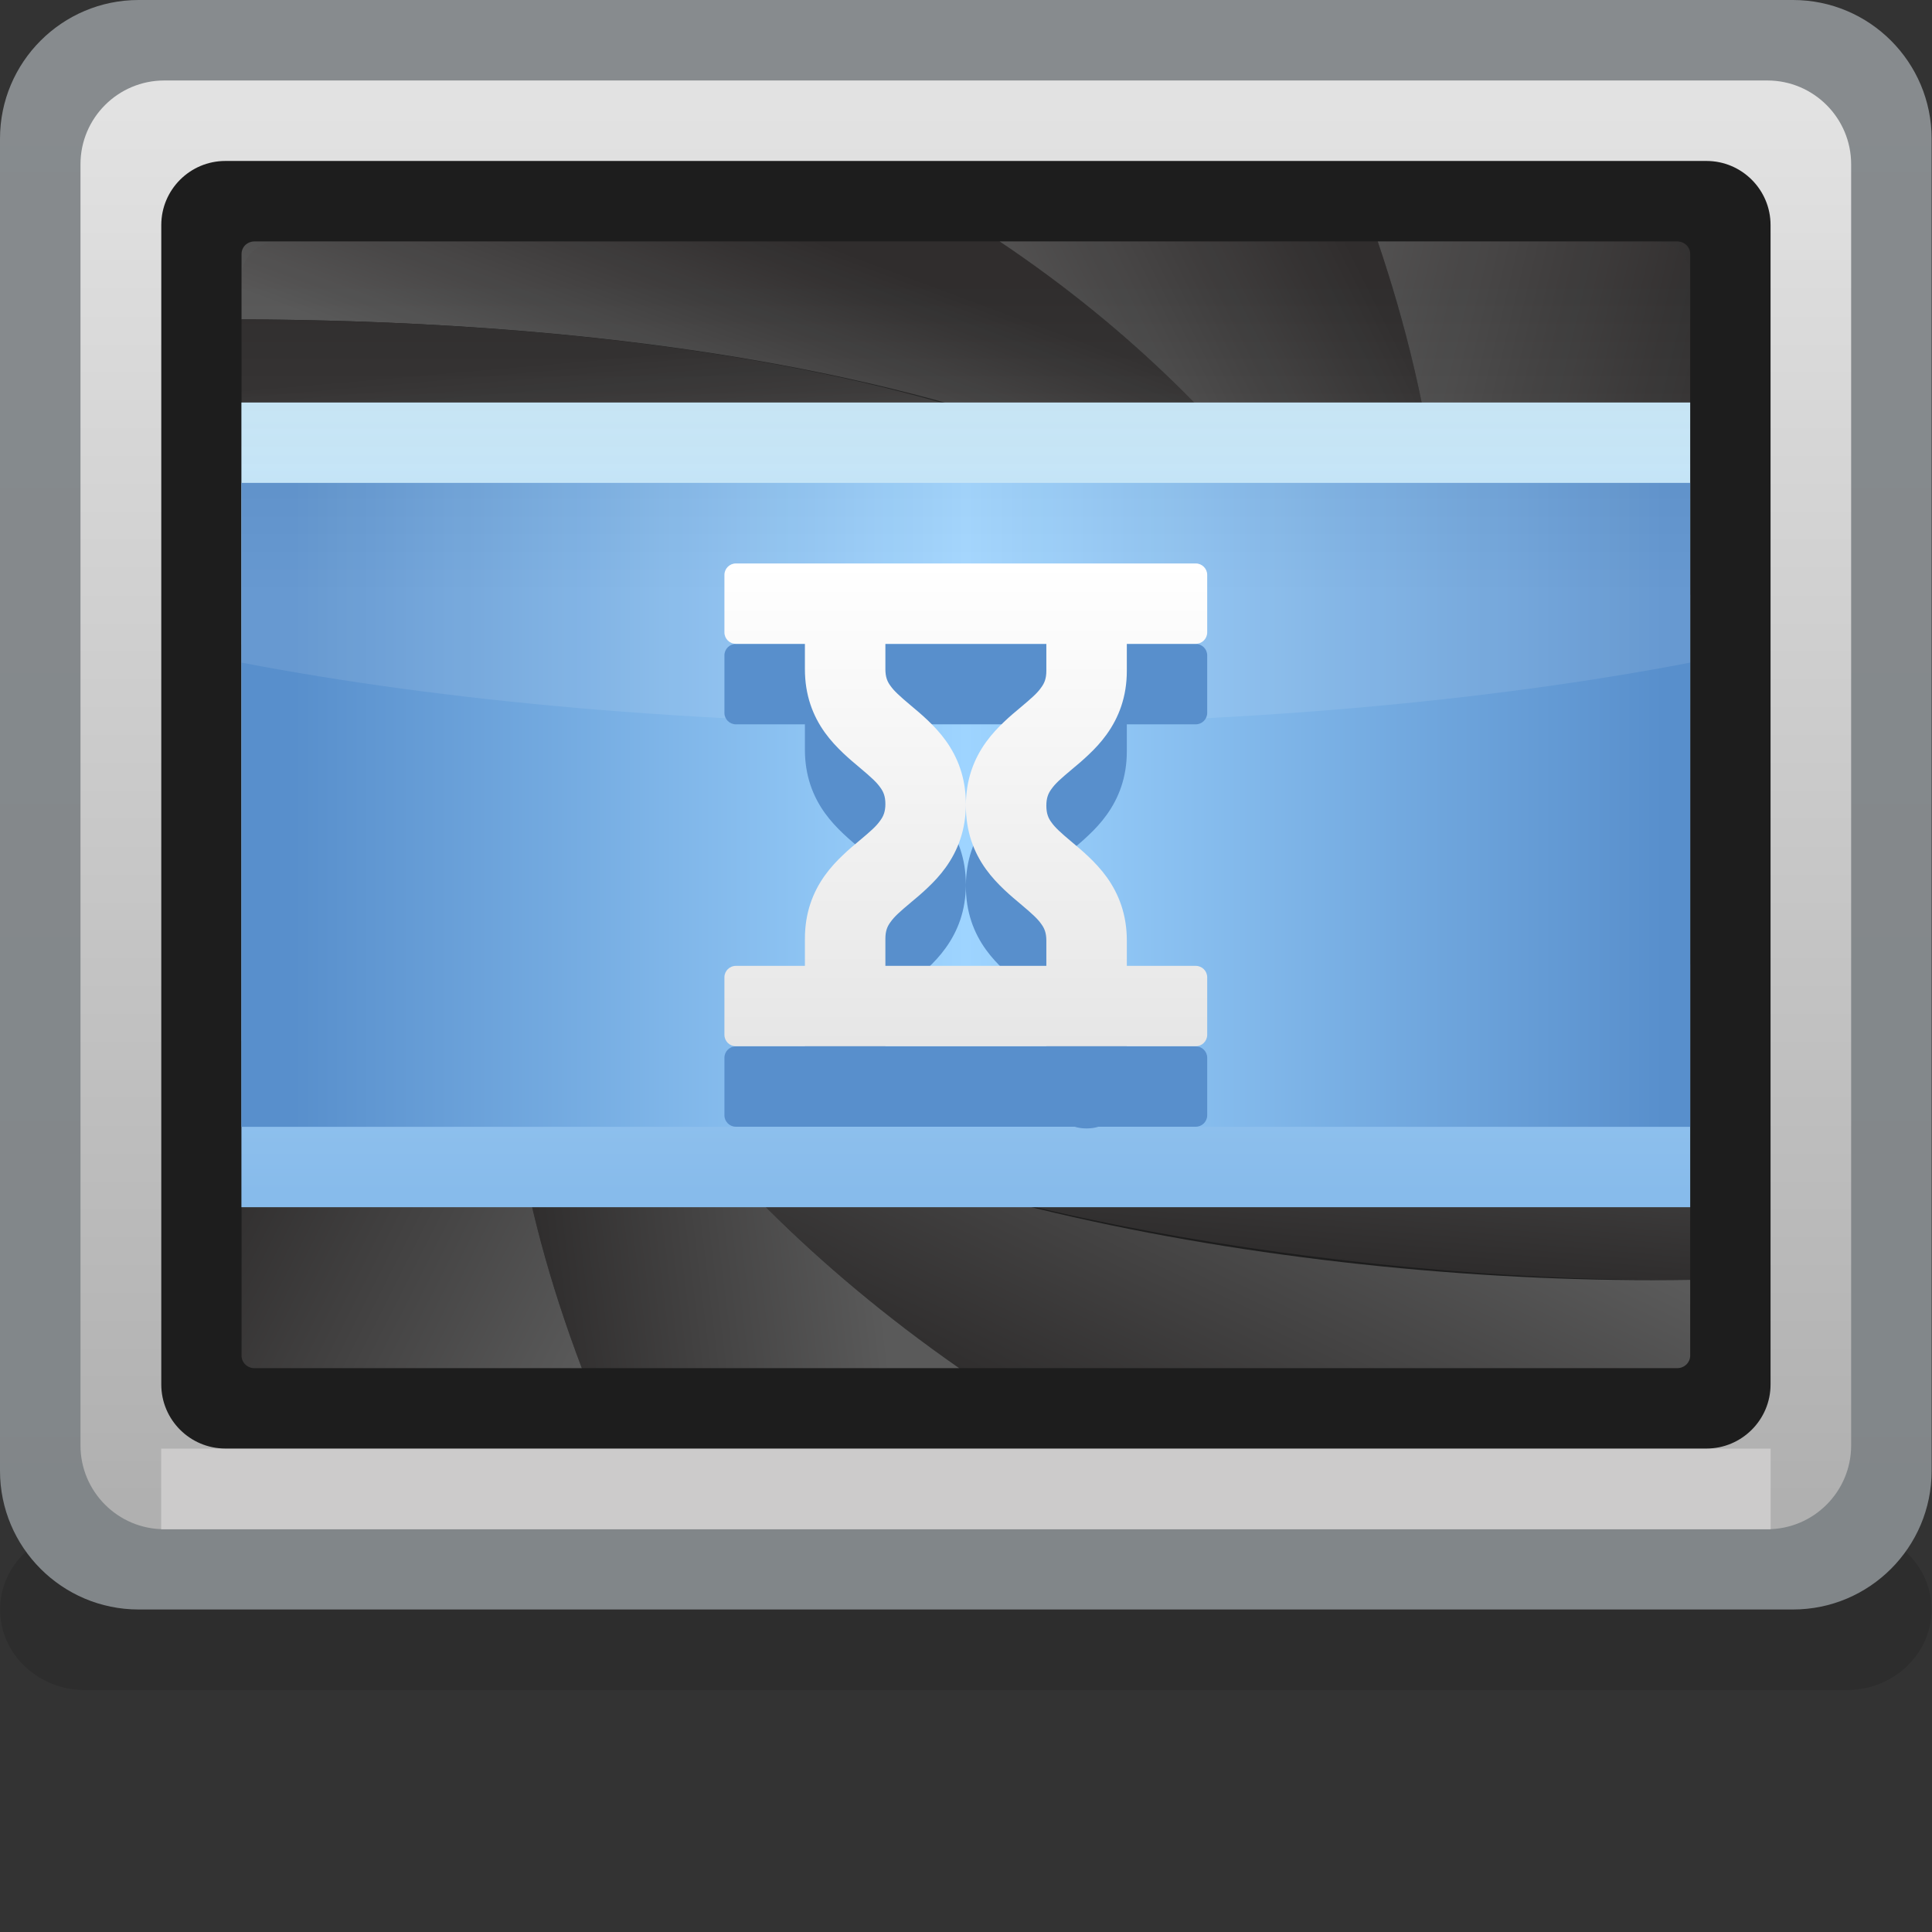 <?xml version="1.0" encoding="UTF-8" standalone="no"?>
<!-- Created with Inkscape (http://www.inkscape.org/) -->

<svg
   xmlns:dc="http://purl.org/dc/elements/1.1/"
   xmlns:cc="http://creativecommons.org/ns#"
   xmlns:rdf="http://www.w3.org/1999/02/22-rdf-syntax-ns#"
   xmlns:svg="http://www.w3.org/2000/svg"
   xmlns="http://www.w3.org/2000/svg"
   xmlns:sodipodi="http://sodipodi.sourceforge.net/DTD/sodipodi-0.dtd"
   xmlns:inkscape="http://www.inkscape.org/namespaces/inkscape"
   width="24"
   height="24"
   id="svg2"
   version="1.1"
   inkscape:version="0.48.3.1 r9886"
   sodipodi:docname="24.svg">
  <rect width="100%" height="100%" fill="#333333" stroke="none"/>
  <defs
     id="defs4">
    <linearGradient
       gradientTransform="translate(9.001,8.25)"
       y2="4.5"
       x2="0"
       y1="0"
       x1="0"
       gradientUnits="userSpaceOnUse"
       id="LinearGradient_15-211">
      <stop
         id="stop43125"
         stop-color="#e6e6e6"
         offset="0" />
      <stop
         id="stop43127"
         stop-color="#ffffff"
         offset="1" />
    </linearGradient>
    <linearGradient
       gradientTransform="matrix(0,-1,1,0,8.881,15.311)"
       y2="0"
       x2="2.853"
       y1="0"
       x1="0"
       gradientUnits="userSpaceOnUse"
       id="LinearGradient_14-03">
      <stop
         id="stop43120"
         stop-color="#3e3d3d"
         offset="0" />
      <stop
         id="stop43122"
         stop-color="#ffffff"
         offset="1" />
    </linearGradient>
    <linearGradient
       gradientTransform="matrix(-1,0,0,-1,15.51,9.279)"
       y2="0"
       x2="12.776"
       y1="0"
       x1="0"
       gradientUnits="userSpaceOnUse"
       id="LinearGradient_13-03">
      <stop
         id="stop43113"
         stop-color="#588fcc"
         offset="0" />
      <stop
         id="stop43115"
         stop-color="#9ed4ff"
         offset="0.509" />
      <stop
         id="stop43117"
         stop-color="#588fcc"
         offset="1" />
    </linearGradient>
    <linearGradient
       gradientTransform="matrix(0,1,-1,0,6.229,6.884)"
       y2="0"
       x2="7.233"
       y1="0"
       x1="0"
       gradientUnits="userSpaceOnUse"
       id="LinearGradient_12-33">
      <stop
         id="stop43108"
         stop-color="#87bbeb"
         offset="0" />
      <stop
         id="stop43110"
         stop-color="#ccedff"
         offset="1" />
    </linearGradient>
    <linearGradient
       gradientTransform="matrix(-0.513,0.858,-0.879,-0.479,6.63,10.38)"
       y2="0"
       x2="2.912"
       y1="0"
       x1="0"
       gradientUnits="userSpaceOnUse"
       id="LinearGradient_11-857">
      <stop
         id="stop43103"
         stop-color="#5a5a5a"
         offset="0" />
      <stop
         id="stop43105"
         stop-color="#2e2c2c"
         offset="1" />
    </linearGradient>
    <linearGradient
       gradientTransform="matrix(-0.908,0.418,-0.452,-0.893,6.257,6.811)"
       y2="0"
       x2="3.982"
       y1="0"
       x1="0"
       gradientUnits="userSpaceOnUse"
       id="LinearGradient_10-04">
      <stop
         id="stop43098"
         stop-color="#5a5a5a"
         offset="0" />
      <stop
         id="stop43100"
         stop-color="#2e2c2c"
         offset="1" />
    </linearGradient>
    <linearGradient
       gradientTransform="matrix(-0.994,-0.109,0.12,-0.993,8.128,6.693)"
       y2="0"
       x2="3.262"
       y1="0"
       x1="0"
       gradientUnits="userSpaceOnUse"
       id="LinearGradient_9-29">
      <stop
         id="stop43093"
         stop-color="#5a5a5a"
         offset="0" />
      <stop
         id="stop43095"
         stop-color="#2e2c2c"
         offset="1" />
    </linearGradient>
    <linearGradient
       gradientTransform="matrix(-0.464,-0.886,0.903,-0.431,11.495,8.001)"
       y2="0"
       x2="3.761"
       y1="0"
       x1="0"
       gradientUnits="userSpaceOnUse"
       id="LinearGradient_8-35">
      <stop
         id="stop43088"
         stop-color="#5a5a5a"
         offset="0" />
      <stop
         id="stop43090"
         stop-color="#2e2c2c"
         offset="1" />
    </linearGradient>
    <linearGradient
       gradientTransform="matrix(-0.095,-0.995,0.996,-0.086,14.488,8.715)"
       y2="0"
       x2="2.63"
       y1="0"
       x1="0"
       gradientUnits="userSpaceOnUse"
       id="LinearGradient_7-13">
      <stop
         id="stop43083"
         stop-color="#5a5a5a"
         offset="0" />
      <stop
         id="stop43085"
         stop-color="#2e2c2c"
         offset="1" />
    </linearGradient>
    <linearGradient
       gradientTransform="matrix(0.552,-0.834,0.858,0.516,13.987,11.096)"
       y2="0"
       x2="2.713"
       y1="0"
       x1="0"
       gradientUnits="userSpaceOnUse"
       id="LinearGradient_6-92">
      <stop
         id="stop43078"
         stop-color="#5a5a5a"
         offset="0" />
      <stop
         id="stop43080"
         stop-color="#2e2c2c"
         offset="1" />
    </linearGradient>
    <linearGradient
       gradientTransform="matrix(-0.978,0.211,-0.23,-0.973,15.609,13.118)"
       y2="0"
       x2="3.953"
       y1="0"
       x1="0"
       gradientUnits="userSpaceOnUse"
       id="LinearGradient_5-50">
      <stop
         id="stop43073"
         stop-color="#2e2c2c"
         offset="0" />
      <stop
         id="stop43075"
         stop-color="#5a5a5a"
         offset="1" />
    </linearGradient>
    <linearGradient
       gradientTransform="matrix(-0.094,0.996,-0.996,-0.087,5.758,12.047)"
       y2="0"
       x2="2.628"
       y1="0"
       x1="0"
       gradientUnits="userSpaceOnUse"
       id="LinearGradient_4-8">
      <stop
         id="stop43068"
         stop-color="#5a5a5a"
         offset="0" />
      <stop
         id="stop43070"
         stop-color="#2e2c2c"
         offset="1" />
    </linearGradient>
    <linearGradient
       gradientTransform="matrix(-0.909,-0.417,0.45,-0.894,12.99,14.903)"
       y2="0"
       x2="3.428"
       y1="0"
       x1="0"
       gradientUnits="userSpaceOnUse"
       id="LinearGradient_3-13">
      <stop
         id="stop43063"
         stop-color="#2e2c2c"
         offset="0" />
      <stop
         id="stop43065"
         stop-color="#5a5a5a"
         offset="1" />
    </linearGradient>
    <linearGradient
       gradientTransform="matrix(-0.377,-0.926,0.938,-0.349,8.627,15.379)"
       y2="0"
       x2="2.313"
       y1="0"
       x1="0"
       gradientUnits="userSpaceOnUse"
       id="LinearGradient_2-54">
      <stop
         id="stop43058"
         stop-color="#2e2c2c"
         offset="0" />
      <stop
         id="stop43060"
         stop-color="#5a5a5a"
         offset="1" />
    </linearGradient>
    <linearGradient
       gradientTransform="matrix(0,-1,1,0,7.299,17.001)"
       y2="0"
       x2="13.001"
       y1="0"
       x1="0"
       gradientUnits="userSpaceOnUse"
       id="LinearGradient_1-561">
      <stop
         id="stop43053"
         stop-color="#e2e2e2"
         offset="0" />
      <stop
         id="stop43055"
         stop-color="#b0b0b0"
         offset="1" />
    </linearGradient>
    <linearGradient
       gradientTransform="matrix(0,-1,1,0,7.173,17.864)"
       y2="0"
       x2="14.727"
       y1="0"
       x1="0"
       gradientUnits="userSpaceOnUse"
       id="LinearGradient-29">
      <stop
         id="stop43048"
         stop-color="#878b8e"
         offset="0" />
      <stop
         id="stop43050"
         stop-color="#818689"
         offset="1" />
    </linearGradient>
  </defs>
  <sodipodi:namedview
     id="base"
     pagecolor="#ffffff"
     bordercolor="#666666"
     borderopacity="1.0"
     inkscape:pageopacity="0.0"
     inkscape:pageshadow="2"
     inkscape:zoom="15.276441"
     inkscape:cx="14.394145"
     inkscape:cy="11.345973"
     inkscape:document-units="px"
     inkscape:current-layer="layer1"
     showgrid="false"
     inkscape:snap-page="true"
     inkscape:snap-grids="false"
     inkscape:snap-to-guides="false"
     inkscape:window-width="995"
     inkscape:window-height="665"
     inkscape:window-x="386"
     inkscape:window-y="256"
     inkscape:window-maximized="0">
    <inkscape:grid
       type="xygrid"
       id="grid11920"
       empspacing="5"
       visible="true"
       enabled="true"
       snapvisiblegridlinesonly="true" />
  </sodipodi:namedview>
  <g
     inkscape:label="Layer 1"
     inkscape:groupmode="layer"
     id="layer1"
     transform="translate(0,-1028.362)">
    <g
       style="fill-rule:evenodd;stroke-width:0.501;stroke-linejoin:bevel;overflow:visible"
       id="g43273"
       transform="matrix(1.333,0,0,1.333,0,1028.362)">
      <g
         transform="scale(1,-1)"
         font-size="16"
         id="Document"
         style="font-size:16px;fill:none;stroke:#000000;font-family:Times New Roman">
        <g
           transform="translate(0,-18)"
           id="Spread">
          <g
             id="MouseOff">
            <g
               id="Group"
               style="stroke:none">
              <path
                 id="path43133"
                 stroke-miterlimit="79.84"
                 d="M 0.001,3.001 0.001,3 c 0,-0.414 0.355,-0.75 0.791,-0.75 l 16.417,0 C 17.645,2.25 18,2.586 18,3 l 0,10e-4 c 0,0.414 -0.355,0.75 -0.791,0.75 l -16.417,0 c -0.436,0 -0.791,-0.336 -0.791,-0.75 z"
                 inkscape:connector-curvature="0"
                 style="fill:#000000;fill-opacity:0.125;stroke-width:0.061;marker-start:none;marker-end:none" />
              <g
                 stroke-miterlimit="79.84"
                 id="Group_1">
                <g
                   id="Group_2">
                  <path
                     style="fill:url(#LinearGradient-29);marker-start:none;marker-end:none"
                     id="path43137"
                     d="M 0,16.708 0,4.293 C 0,3.58 0.579,3.001 1.292,3.001 l 15.417,0 c 0.713,0 1.292,0.579 1.292,1.292 l 0,12.415 C 18.001,17.421 17.422,18 16.709,18 L 1.292,18 C 0.579,18 0,17.421 0,16.708 z"
                     inkscape:connector-curvature="0" />
                  <path
                     style="fill:url(#LinearGradient_1-561);marker-start:none;marker-end:none"
                     id="path43139"
                     d="M 0.75,16.469 0.75,4.53 C 0.75,4.099 1.1,3.749 1.531,3.749 l 14.939,0 c 0.431,0 0.781,0.35 0.781,0.781 l 0,11.939 c 0,0.431 -0.35,0.781 -0.781,0.781 l -14.939,0 C 1.1,17.25 0.75,16.9 0.75,16.469 z"
                     inkscape:connector-curvature="0" />
                  <path
                     id="path43141"
                     d="m 1.502,4.5 0,-0.751 14.999,0 0,0.751 -14.999,0 z"
                     inkscape:connector-curvature="0"
                     style="fill:#cccbcb;marker-start:none;marker-end:none" />
                  <path
                     id="path43143"
                     d="m 1.503,15.903 0,-10.805 C 1.503,4.769 1.771,4.501 2.1,4.501 l 13.803,0 c 0.329,0 0.597,0.268 0.597,0.597 l 0,10.805 c 0,0.329 -0.268,0.597 -0.597,0.597 L 2.1,16.5 c -0.329,0 -0.597,-0.268 -0.597,-0.597 z"
                     inkscape:connector-curvature="0"
                     style="fill:#1d1d1d;marker-start:none;marker-end:none" />
                </g>
              </g>
              <g
                 stroke-miterlimit="79.84"
                 id="Group_3">
                <path
                   style="fill:url(#LinearGradient_2-54);marker-start:none;marker-end:none"
                   id="path43146"
                   d="m 2.251,15.024 0,0.61 c 0,0.064 0.053,0.116 0.12,0.116 l 6.944,0 c 1.508,-1.009 2.521,-2.179 3.165,-3.209 0.003,-0.015 0.007,-0.028 0.012,-0.041 -2.867,2.247 -7.631,2.512 -10.241,2.524 z"
                   inkscape:connector-curvature="0" />
                <path
                   style="fill:url(#LinearGradient_3-13);marker-start:none;marker-end:none"
                   id="path43148"
                   d="m 9.315,15.75 3.524,0 c 0.673,-1.981 0.739,-3.665 0.481,-5.024 -0.337,1.181 -1.473,3.328 -4.005,5.024 z"
                   inkscape:connector-curvature="0" />
                <path
                   style="fill:url(#LinearGradient_4-8);marker-start:none;marker-end:none"
                   id="path43150"
                   d="m 2.251,11.993 0,3.031 C 4.319,15.015 8.485,14.84 11.245,13.237 8.428,13.408 4.326,13.039 2.251,11.993 z"
                   inkscape:connector-curvature="0" />
                <path
                   style="fill:url(#LinearGradient_5-50);marker-start:none;marker-end:none"
                   id="path43152"
                   d="m 12.839,15.75 2.791,0 c 0.068,0 0.121,-0.052 0.121,-0.116 l 0,-3.208 C 14.896,10.73 13.675,9.472 12.562,8.621 c 0.875,1.548 1.354,3.955 0.277,7.129 z"
                   inkscape:connector-curvature="0" />
                <path
                   style="fill:url(#LinearGradient_6-92);marker-start:none;marker-end:none"
                   id="path43154"
                   d="m 15.751,12.457 0,-3.444 C 13.706,7.987 11.606,7.525 8.004,7.525 c 1.162,0.412 6.02,1.895 7.747,4.932 z"
                   inkscape:connector-curvature="0" />
                <path
                   style="fill:url(#LinearGradient_7-13);marker-start:none;marker-end:none"
                   id="path43156"
                   d="m 6.881,7.764 c 1.6,-0.191 5.377,-0.478 8.87,1.249 l 0,-2.939 C 13.016,6.038 8.82,6.606 6.881,7.764 z"
                   inkscape:connector-curvature="0" />
                <path
                   style="fill:url(#LinearGradient_8-35);marker-start:none;marker-end:none"
                   id="path43158"
                   d="M 5.715,8.502 C 7.476,6.881 12.049,6.013 15.751,6.073 l 0,-0.706 C 15.751,5.303 15.698,5.25 15.63,5.25 l -6.691,0 C 7.381,6.337 6.353,7.504 5.715,8.502 z"
                   inkscape:connector-curvature="0" />
                <path
                   style="fill:url(#LinearGradient_9-29);marker-start:none;marker-end:none"
                   id="path43160"
                   d="M 4.874,10.389 C 5.08,9.359 6.178,7.175 8.939,5.25 l -3.517,0 C 4.639,7.318 4.581,8.973 4.874,10.389 z"
                   inkscape:connector-curvature="0" />
                <path
                   style="fill:url(#LinearGradient_10-04);marker-start:none;marker-end:none"
                   id="path43162"
                   d="m 2.251,5.367 0,3.166 C 3.075,10.081 4.138,11.53 5.643,12.606 4.756,10.729 4.191,8.497 5.422,5.25 l -3.051,0 c -0.067,0 -0.12,0.053 -0.12,0.117 z"
                   inkscape:connector-curvature="0" />
                <path
                   style="fill:url(#LinearGradient_11-857);marker-start:none;marker-end:none"
                   id="path43164"
                   d="m 2.251,8.297 0,3.692 c 1.638,0.785 5.906,1.588 8.87,1.248 -2.269,-0.684 -7.005,-1.841 -8.87,-4.94 z"
                   inkscape:connector-curvature="0" />
              </g>
              <path
                 style="fill:url(#LinearGradient_12-33);stroke-width:0.061;marker-start:none;marker-end:none"
                 id="path43166"
                 stroke-miterlimit="79.84"
                 d="m 2.25,14.249 0,-7.499 13.501,0 0,7.499 -13.501,0 z"
                 inkscape:connector-curvature="0" />
              <path
                 style="fill:url(#LinearGradient_13-03);stroke-width:0.061;marker-start:none;marker-end:none"
                 id="path43168"
                 stroke-miterlimit="79.84"
                 d="m 2.25,13.5 0,-6.001 13.501,0 0,6.001 -13.501,0 z"
                 inkscape:connector-curvature="0" />
              <path
                 style="fill:url(#LinearGradient_14-03);fill-opacity:0.09;stroke-width:0.019;marker-start:none;marker-end:none"
                 id="path43170"
                 stroke-miterlimit="79.84"
                 d="m 2.251,11.825 0,3.602 c 0,0.178 0.157,0.323 0.349,0.323 l 12.802,0 c 0.192,0 0.349,-0.145 0.349,-0.323 l 0,-3.602 c -1.878,-0.361 -4.217,-0.575 -6.75,-0.575 -2.533,0 -4.871,0.214 -6.75,0.575 z"
                 inkscape:connector-curvature="0" />
              <path
                 id="path43172"
                 stroke-miterlimit="79.84"
                 d="m 10.014,7.5 -3.157,0 C 6.799,7.5 6.751,7.548 6.751,7.606 l 0,0.537 c 0,0.058 0.048,0.106 0.106,0.106 l 0.644,0 0,0.253 c 0,0.241 0.074,0.434 0.187,0.591 C 7.741,9.167 7.8,9.229 7.855,9.281 7.908,9.332 7.964,9.379 8.01,9.417 8.117,9.507 8.166,9.55 8.203,9.603 8.232,9.642 8.251,9.685 8.251,9.758 8.251,9.83 8.232,9.873 8.203,9.912 8.17,9.959 8.122,10.004 8.01,10.098 7.929,10.166 7.791,10.279 7.688,10.422 7.575,10.579 7.501,10.772 7.501,11.014 l 0,0.236 -0.644,0 c -0.058,0 -0.106,0.048 -0.106,0.106 l 0,0.537 c 0,0.058 0.048,0.106 0.106,0.106 l 0.908,0 c 0.035,0.011 0.072,0.017 0.111,0.017 0.038,0 0.075,-0.006 0.11,-0.017 l 2.129,0 c 0.004,0 0.007,10e-4 0.011,10e-4 0.003,0 0.006,-10e-4 0.01,-10e-4 l 1.008,0 c 0.058,0 0.106,-0.048 0.106,-0.106 l 0,-0.537 c 0,-0.058 -0.048,-0.106 -0.106,-0.106 l -0.643,0 0,-0.252 c 0,-0.242 -0.075,-0.435 -0.188,-0.592 C 10.26,10.332 10.201,10.27 10.146,10.218 10.093,10.167 10.037,10.12 9.991,10.082 9.884,9.992 9.835,9.949 9.798,9.896 9.769,9.857 9.751,9.814 9.751,9.742 9.751,9.669 9.769,9.626 9.798,9.587 9.831,9.54 9.879,9.495 9.991,9.401 10.072,9.333 10.21,9.22 10.313,9.077 10.426,8.92 10.501,8.727 10.501,8.486 l 0,-0.237 0.643,0 c 0.058,0 0.106,-0.048 0.106,-0.106 l 0,-0.537 C 11.25,7.548 11.202,7.5 11.144,7.5 l -0.907,0 C 10.202,7.489 10.164,7.484 10.126,7.484 c -0.039,0 -0.077,0.005 -0.112,0.016 z m -0.263,0.749 0,0.237 C 9.751,8.558 9.732,8.601 9.703,8.64 9.67,8.687 9.622,8.732 9.51,8.826 9.429,8.894 9.291,9.007 9.188,9.15 9.075,9.307 9.001,9.5 9.001,9.742 c 0,0.241 0.074,0.434 0.187,0.591 0.053,0.074 0.112,0.136 0.167,0.188 0.053,0.051 0.109,0.098 0.155,0.136 0.107,0.09 0.156,0.133 0.193,0.186 0.029,0.039 0.048,0.082 0.048,0.155 l 0,0.252 -1.5,0 0,-0.236 c 0,-0.073 0.018,-0.116 0.047,-0.155 C 8.331,10.812 8.379,10.767 8.491,10.673 8.572,10.605 8.71,10.492 8.813,10.349 8.926,10.192 9.001,9.999 9.001,9.758 9.001,9.516 8.926,9.323 8.813,9.166 8.76,9.092 8.701,9.03 8.646,8.978 8.593,8.927 8.537,8.88 8.491,8.842 8.384,8.752 8.335,8.709 8.298,8.656 8.269,8.617 8.251,8.574 8.251,8.502 l 0,-0.253 1.5,0 z"
                 inkscape:connector-curvature="0"
                 style="fill:#588fcc;fill-rule:evenodd;stroke-width:0.5;marker-start:none;marker-end:none" />
              <path
                 style="fill:url(#LinearGradient_15-211);fill-rule:evenodd;stroke-width:0.5;marker-start:none;marker-end:none"
                 id="path43174"
                 stroke-miterlimit="79.84"
                 d="m 6.857,8.25 c -0.058,0 -0.106,0.048 -0.106,0.106 l 0,0.537 c 0,0.058 0.048,0.106 0.106,0.106 l 0.644,0 0,0.253 c 0,0.241 0.074,0.434 0.187,0.591 0.053,0.074 0.112,0.136 0.167,0.188 0.053,0.051 0.109,0.098 0.155,0.136 0.107,0.09 0.156,0.133 0.193,0.186 0.029,0.039 0.048,0.082 0.048,0.155 0,0.072 -0.019,0.115 -0.048,0.154 -0.033,0.047 -0.081,0.092 -0.193,0.186 -0.081,0.068 -0.219,0.181 -0.322,0.324 -0.113,0.157 -0.187,0.35 -0.187,0.592 l 0,0.236 -0.644,0 c -0.058,0 -0.106,0.048 -0.106,0.106 l 0,0.537 c 0,0.058 0.048,0.106 0.106,0.106 l 4.287,0 c 0.058,0 0.106,-0.048 0.106,-0.106 l 0,-0.537 C 11.25,12.048 11.202,12 11.144,12 l -0.643,0 0,-0.252 c 0,-0.242 -0.075,-0.435 -0.188,-0.592 C 10.26,11.082 10.201,11.02 10.146,10.968 10.093,10.917 10.037,10.87 9.991,10.832 9.884,10.742 9.835,10.699 9.798,10.646 9.769,10.607 9.751,10.564 9.751,10.492 c 0,-0.073 0.018,-0.116 0.047,-0.155 0.033,-0.047 0.081,-0.092 0.193,-0.186 0.081,-0.068 0.219,-0.181 0.322,-0.324 0.113,-0.157 0.188,-0.35 0.188,-0.591 l 0,-0.237 0.643,0 c 0.058,0 0.106,-0.048 0.106,-0.106 l 0,-0.537 C 11.25,8.298 11.202,8.25 11.144,8.25 l -4.287,0 z m 2.894,0.749 0,0.237 C 9.751,9.308 9.732,9.351 9.703,9.39 9.67,9.437 9.622,9.482 9.51,9.576 9.429,9.644 9.291,9.757 9.188,9.9 c -0.113,0.157 -0.187,0.35 -0.187,0.592 0,0.241 0.074,0.434 0.187,0.591 0.053,0.074 0.112,0.136 0.167,0.188 0.053,0.051 0.109,0.098 0.155,0.136 0.107,0.09 0.156,0.133 0.193,0.186 0.029,0.039 0.048,0.082 0.048,0.155 l 0,0.252 -1.5,0 0,-0.236 c 0,-0.073 0.018,-0.116 0.047,-0.155 0.033,-0.047 0.081,-0.092 0.193,-0.186 0.081,-0.068 0.219,-0.181 0.322,-0.324 0.113,-0.157 0.188,-0.35 0.188,-0.591 0,-0.242 -0.075,-0.435 -0.188,-0.592 C 8.76,9.842 8.701,9.78 8.646,9.728 8.593,9.677 8.537,9.63 8.491,9.592 8.384,9.502 8.335,9.459 8.298,9.406 8.269,9.367 8.251,9.324 8.251,9.252 l 0,-0.253 1.5,0 z"
                 inkscape:connector-curvature="0" />
            </g>
          </g>
        </g>
      </g>
    </g>
  </g>
</svg>
